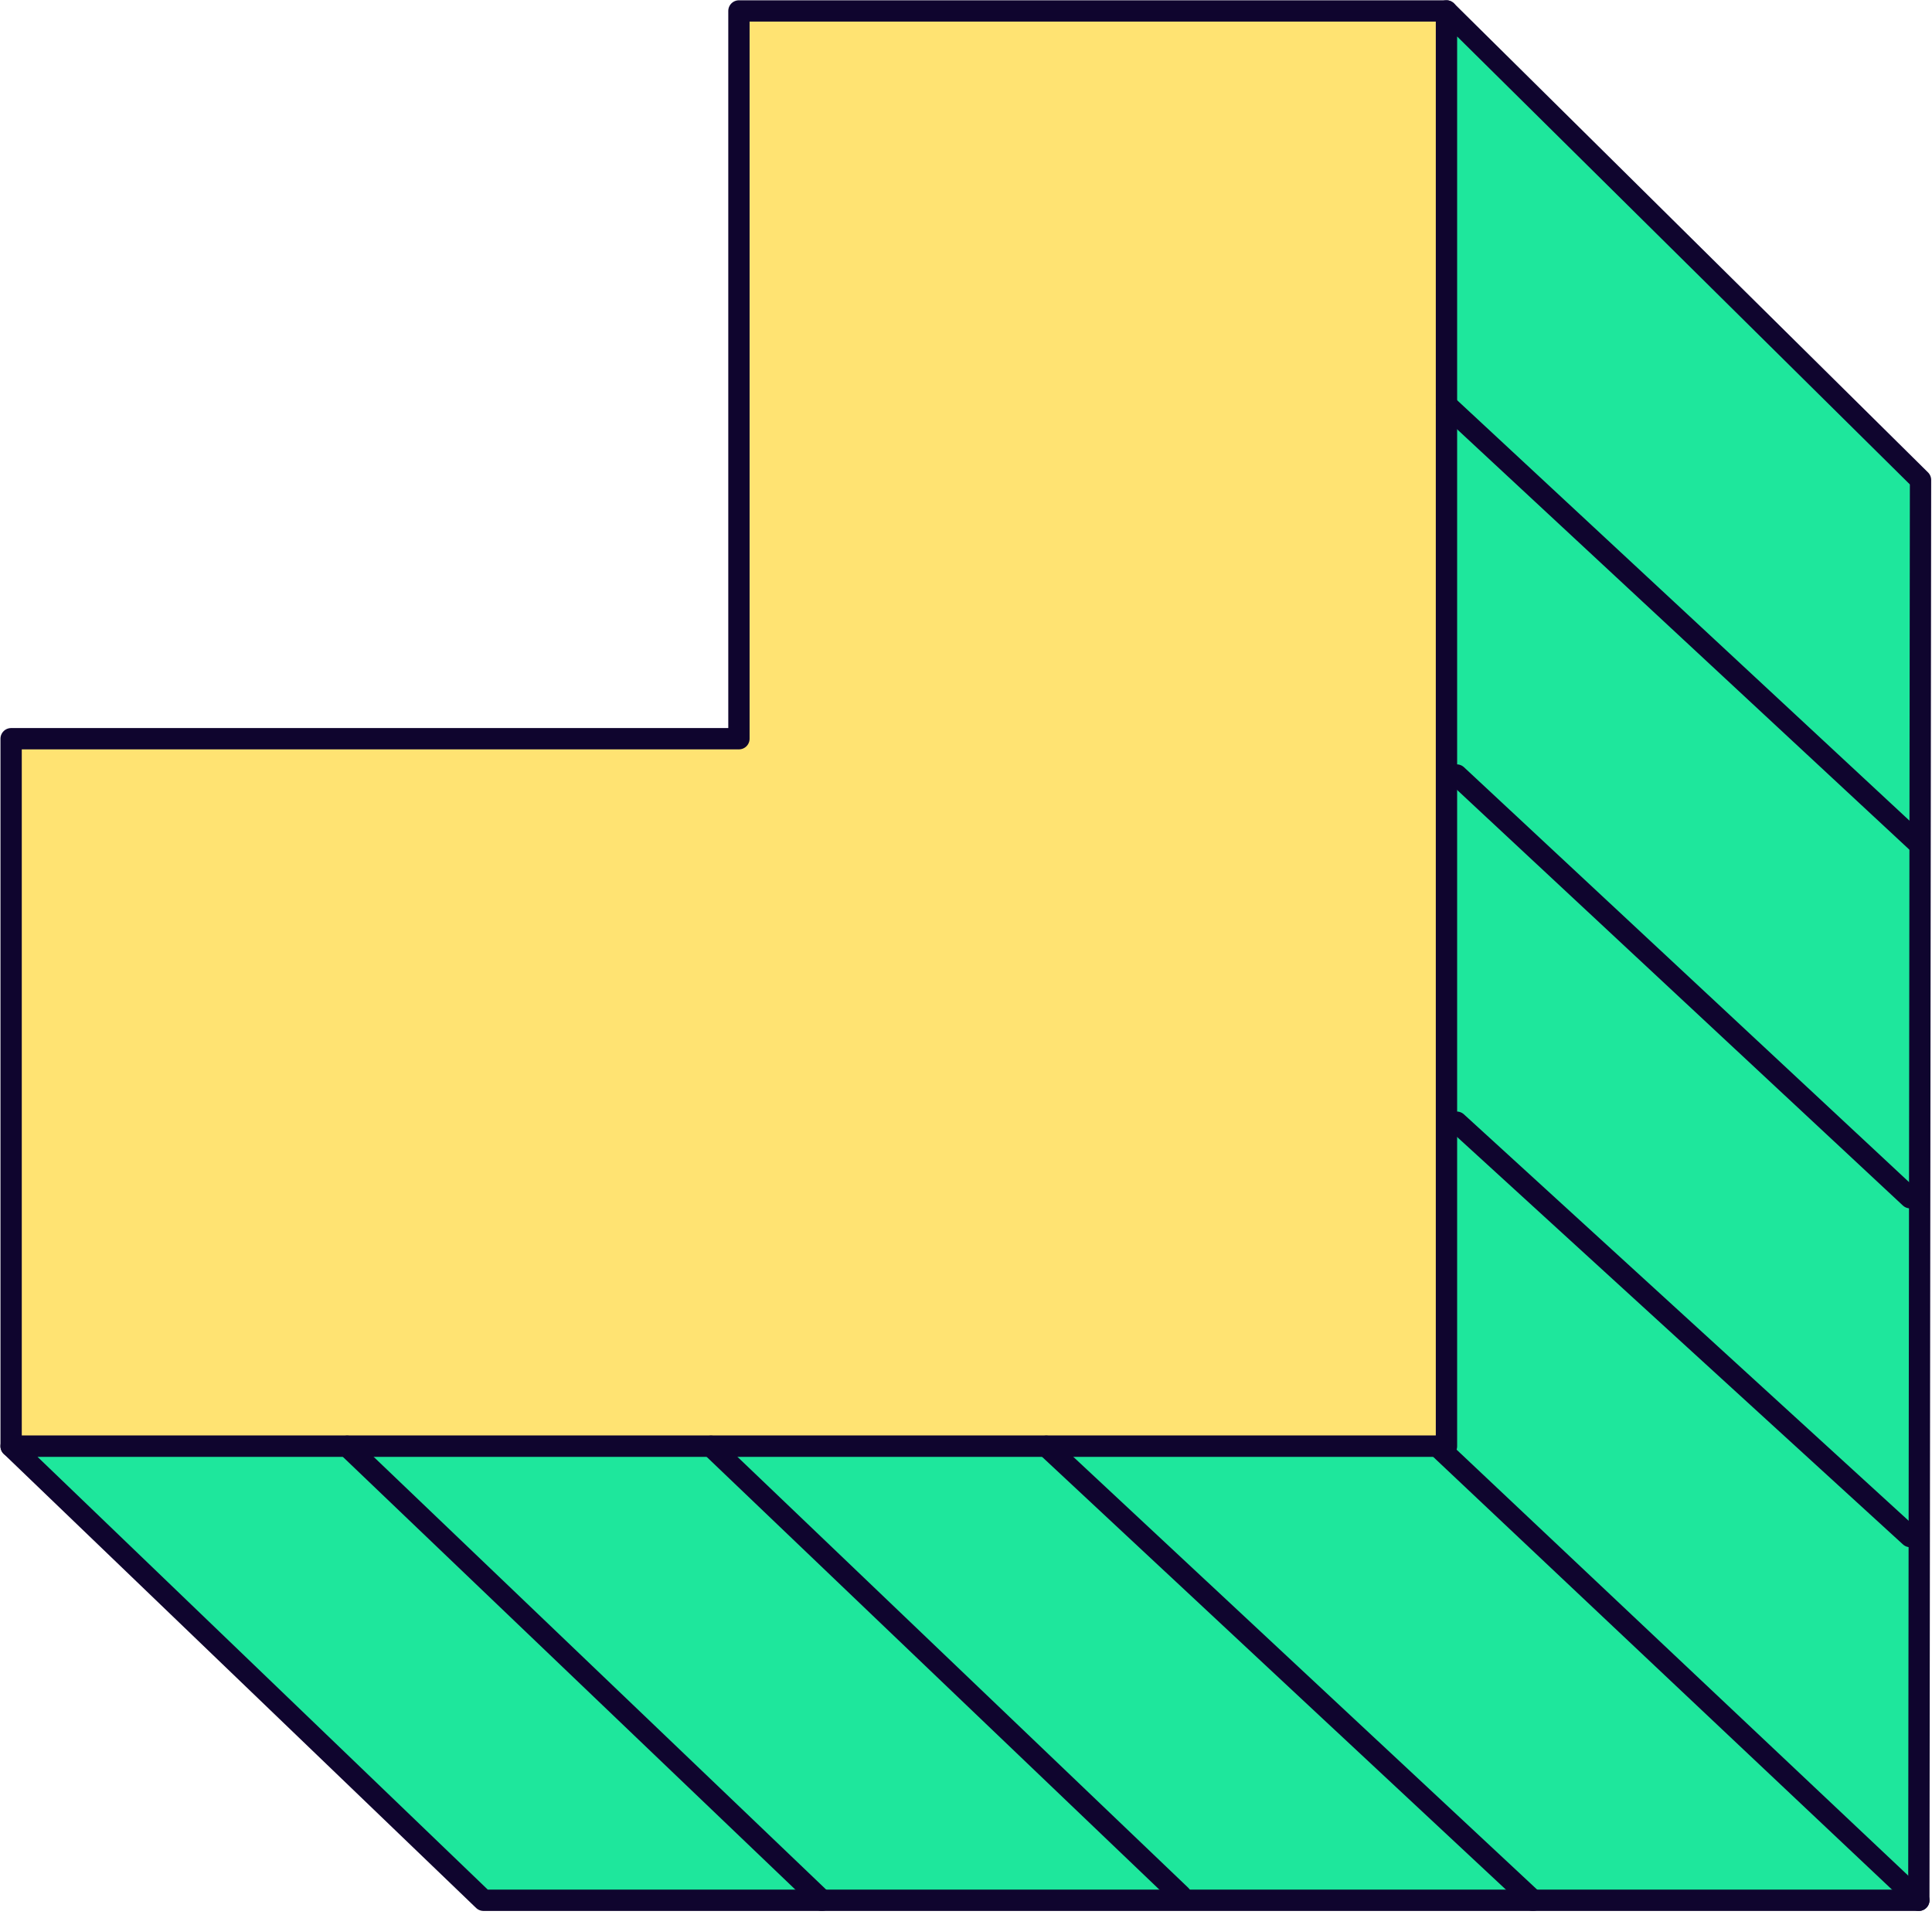 <?xml version="1.0" encoding="UTF-8"?>
<svg width="136px" height="135px" viewBox="0 0 136 135" version="1.1" xmlns="http://www.w3.org/2000/svg" xmlns:xlink="http://www.w3.org/1999/xlink">
    <title>Shapes / three-dimensional square with a hole inside Copy 2</title>
    <g id="Latest-Landing" stroke="none" stroke-width="1" fill="none" fill-rule="evenodd" stroke-linecap="round" stroke-linejoin="round">
        <g id="Artboard" transform="translate(-1720, -1886)" fill-rule="nonzero" stroke="#0F052E" stroke-width="1.5">
            <g id="Background-items" transform="translate(-114, 1879)">
                <g id="Group" transform="translate(1828, 0)">
                    <g id="Shapes-/-yellow--shape" transform="translate(6.413, 7.4)">
                        <polygon id="yellow_L-shape" fill="#FFE372" points="0.37 51.603 0.37 101.41 101.41 101.41 101.41 0.37 51.603 0.37 51.603 51.603"></polygon>
                        <polygon id="green_part" fill="#1EE79C" points="101.41 0.37 134.779 33.389 134.66 133.373 33.621 133.373 0.37 101.41 101.41 101.41"></polygon>
                        <g id="lines" transform="translate(23.68, 27.627)">
                            <line x1="110.98" y1="31.381" x2="77.73" y2="0.474" id="Path"></line>
                            <line x1="110.369" y1="56.289" x2="78.45" y2="26.531" id="Path"></line>
                            <line x1="110.369" y1="80.142" x2="78.45" y2="50.971" id="Path"></line>
                            <line x1="110.98" y1="105.746" x2="77.093" y2="73.783" id="Path"></line>
                            <line x1="83.817" y1="105.746" x2="49.56" y2="73.783" id="Path"></line>
                            <line x1="59.027" y1="105.401" x2="25.954" y2="73.783" id="Path"></line>
                            <line x1="33.764" y1="105.746" x2="0.345" y2="73.783" id="Path"></line>
                        </g>
                    </g>
                </g>
            </g>
        </g>
    </g>
</svg>
